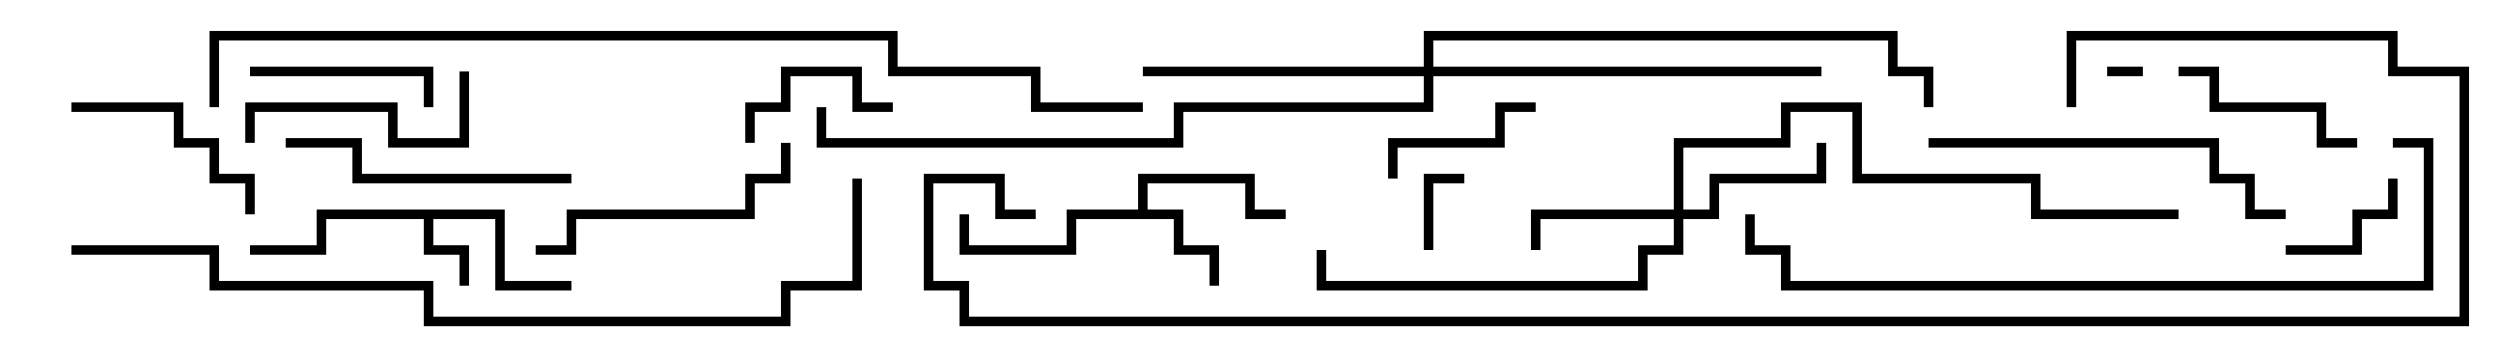 <svg version="1.1" width="105" height="15" xmlns="http://www.w3.org/2000/svg"><path d="M21.2,8.8L21.2,11.8L24,11.8L24,12.2L20.8,12.2L20.8,9.2L18.2,9.2L18.2,10.3L19.7,10.3L19.7,12L19.3,12L19.3,10.7L17.8,10.7L17.8,9.2L13.7,9.2L13.7,10.7L10.5,10.7L10.5,10.3L13.3,10.3L13.3,8.8z" stroke="none"/><path d="M47.8,8.8L47.8,7.3L52.7,7.3L52.7,8.8L54,8.8L54,9.2L52.3,9.2L52.3,7.7L48.2,7.7L48.2,8.8L49.7,8.8L49.7,10.3L51.2,10.3L51.2,12L50.8,12L50.8,10.7L49.3,10.7L49.3,9.2L45.2,9.2L45.2,10.7L40.3,10.7L40.3,9L40.7,9L40.7,10.3L44.8,10.3L44.8,8.8z" stroke="none"/><path d="M70.3,8.8L70.3,5.8L74.8,5.8L74.8,4.3L78.2,4.3L78.2,7.3L85.7,7.3L85.7,8.8L91.5,8.8L91.5,9.2L85.3,9.2L85.3,7.7L77.8,7.7L77.8,4.7L75.2,4.7L75.2,6.2L70.7,6.2L70.7,8.8L71.8,8.8L71.8,7.3L76.3,7.3L76.3,6L76.7,6L76.7,7.7L72.2,7.7L72.2,9.2L70.7,9.2L70.7,10.7L69.2,10.7L69.2,12.2L55.3,12.2L55.3,10.5L55.7,10.5L55.7,11.8L68.8,11.8L68.8,10.3L70.3,10.3L70.3,9.2L64.7,9.2L64.7,10.5L64.3,10.5L64.3,8.8z" stroke="none"/><path d="M59.8,2.8L59.8,1.3L79.7,1.3L79.7,2.8L81.2,2.8L81.2,4.5L80.8,4.5L80.8,3.2L79.3,3.2L79.3,1.7L60.2,1.7L60.2,2.8L76.5,2.8L76.5,3.2L60.2,3.2L60.2,4.7L49.7,4.7L49.7,6.2L34.3,6.2L34.3,4.5L34.7,4.5L34.7,5.8L49.3,5.8L49.3,4.3L59.8,4.3L59.8,3.2L48,3.2L48,2.8z" stroke="none"/><path d="M90,2.8L90,3.2L88.5,3.2L88.5,2.8z" stroke="none"/><path d="M60.2,10.5L59.8,10.5L59.8,7.3L61.5,7.3L61.5,7.7L60.2,7.7z" stroke="none"/><path d="M96,10.7L96,10.3L98.8,10.3L98.8,8.8L100.3,8.8L100.3,7.5L100.7,7.5L100.7,9.2L99.2,9.2L99.2,10.7z" stroke="none"/><path d="M37.5,4.3L37.5,4.7L35.8,4.7L35.8,3.2L33.2,3.2L33.2,4.7L31.7,4.7L31.7,6L31.3,6L31.3,4.3L32.8,4.3L32.8,2.8L36.2,2.8L36.2,4.3z" stroke="none"/><path d="M64.5,4.3L64.5,4.7L63.2,4.7L63.2,6.2L58.7,6.2L58.7,7.5L58.3,7.5L58.3,5.8L62.8,5.8L62.8,4.3z" stroke="none"/><path d="M10.5,3.2L10.5,2.8L18.2,2.8L18.2,4.5L17.8,4.5L17.8,3.2z" stroke="none"/><path d="M91.5,3.2L91.5,2.8L93.2,2.8L93.2,4.3L97.7,4.3L97.7,5.8L99,5.8L99,6.2L97.3,6.2L97.3,4.7L92.8,4.7L92.8,3.2z" stroke="none"/><path d="M10.7,9L10.3,9L10.3,7.7L8.8,7.7L8.8,6.2L7.3,6.2L7.3,4.7L3,4.7L3,4.3L7.7,4.3L7.7,5.8L9.2,5.8L9.2,7.3L10.7,7.3z" stroke="none"/><path d="M19.3,3L19.7,3L19.7,6.2L16.3,6.2L16.3,4.7L10.7,4.7L10.7,6L10.3,6L10.3,4.3L16.7,4.3L16.7,5.8L19.3,5.8z" stroke="none"/><path d="M32.8,6L33.2,6L33.2,7.7L31.7,7.7L31.7,9.2L24.2,9.2L24.2,10.7L22.5,10.7L22.5,10.3L23.8,10.3L23.8,8.8L31.3,8.8L31.3,7.3L32.8,7.3z" stroke="none"/><path d="M12,6.2L12,5.8L15.2,5.8L15.2,7.3L24,7.3L24,7.7L14.8,7.7L14.8,6.2z" stroke="none"/><path d="M81,6.2L81,5.8L93.2,5.8L93.2,7.3L94.7,7.3L94.7,8.8L96,8.8L96,9.2L94.3,9.2L94.3,7.7L92.8,7.7L92.8,6.2z" stroke="none"/><path d="M100.5,6.2L100.5,5.8L102.2,5.8L102.2,12.2L74.8,12.2L74.8,10.7L73.3,10.7L73.3,9L73.7,9L73.7,10.3L75.2,10.3L75.2,11.8L101.8,11.8L101.8,6.2z" stroke="none"/><path d="M3,10.7L3,10.3L9.2,10.3L9.2,11.8L18.2,11.8L18.2,13.3L32.8,13.3L32.8,11.8L35.8,11.8L35.8,7.5L36.2,7.5L36.2,12.2L33.2,12.2L33.2,13.7L17.8,13.7L17.8,12.2L8.8,12.2L8.8,10.7z" stroke="none"/><path d="M48,4.3L48,4.7L43.3,4.7L43.3,3.2L37.3,3.2L37.3,1.7L9.2,1.7L9.2,4.5L8.8,4.5L8.8,1.3L37.7,1.3L37.7,2.8L43.7,2.8L43.7,4.3z" stroke="none"/><path d="M87.2,4.5L86.8,4.5L86.8,1.3L100.7,1.3L100.7,2.8L103.7,2.8L103.7,13.7L40.3,13.7L40.3,12.2L38.8,12.2L38.8,7.3L42.2,7.3L42.2,8.8L43.5,8.8L43.5,9.2L41.8,9.2L41.8,7.7L39.2,7.7L39.2,11.8L40.7,11.8L40.7,13.3L103.3,13.3L103.3,3.2L100.3,3.2L100.3,1.7L87.2,1.7z" stroke="none"/></svg>